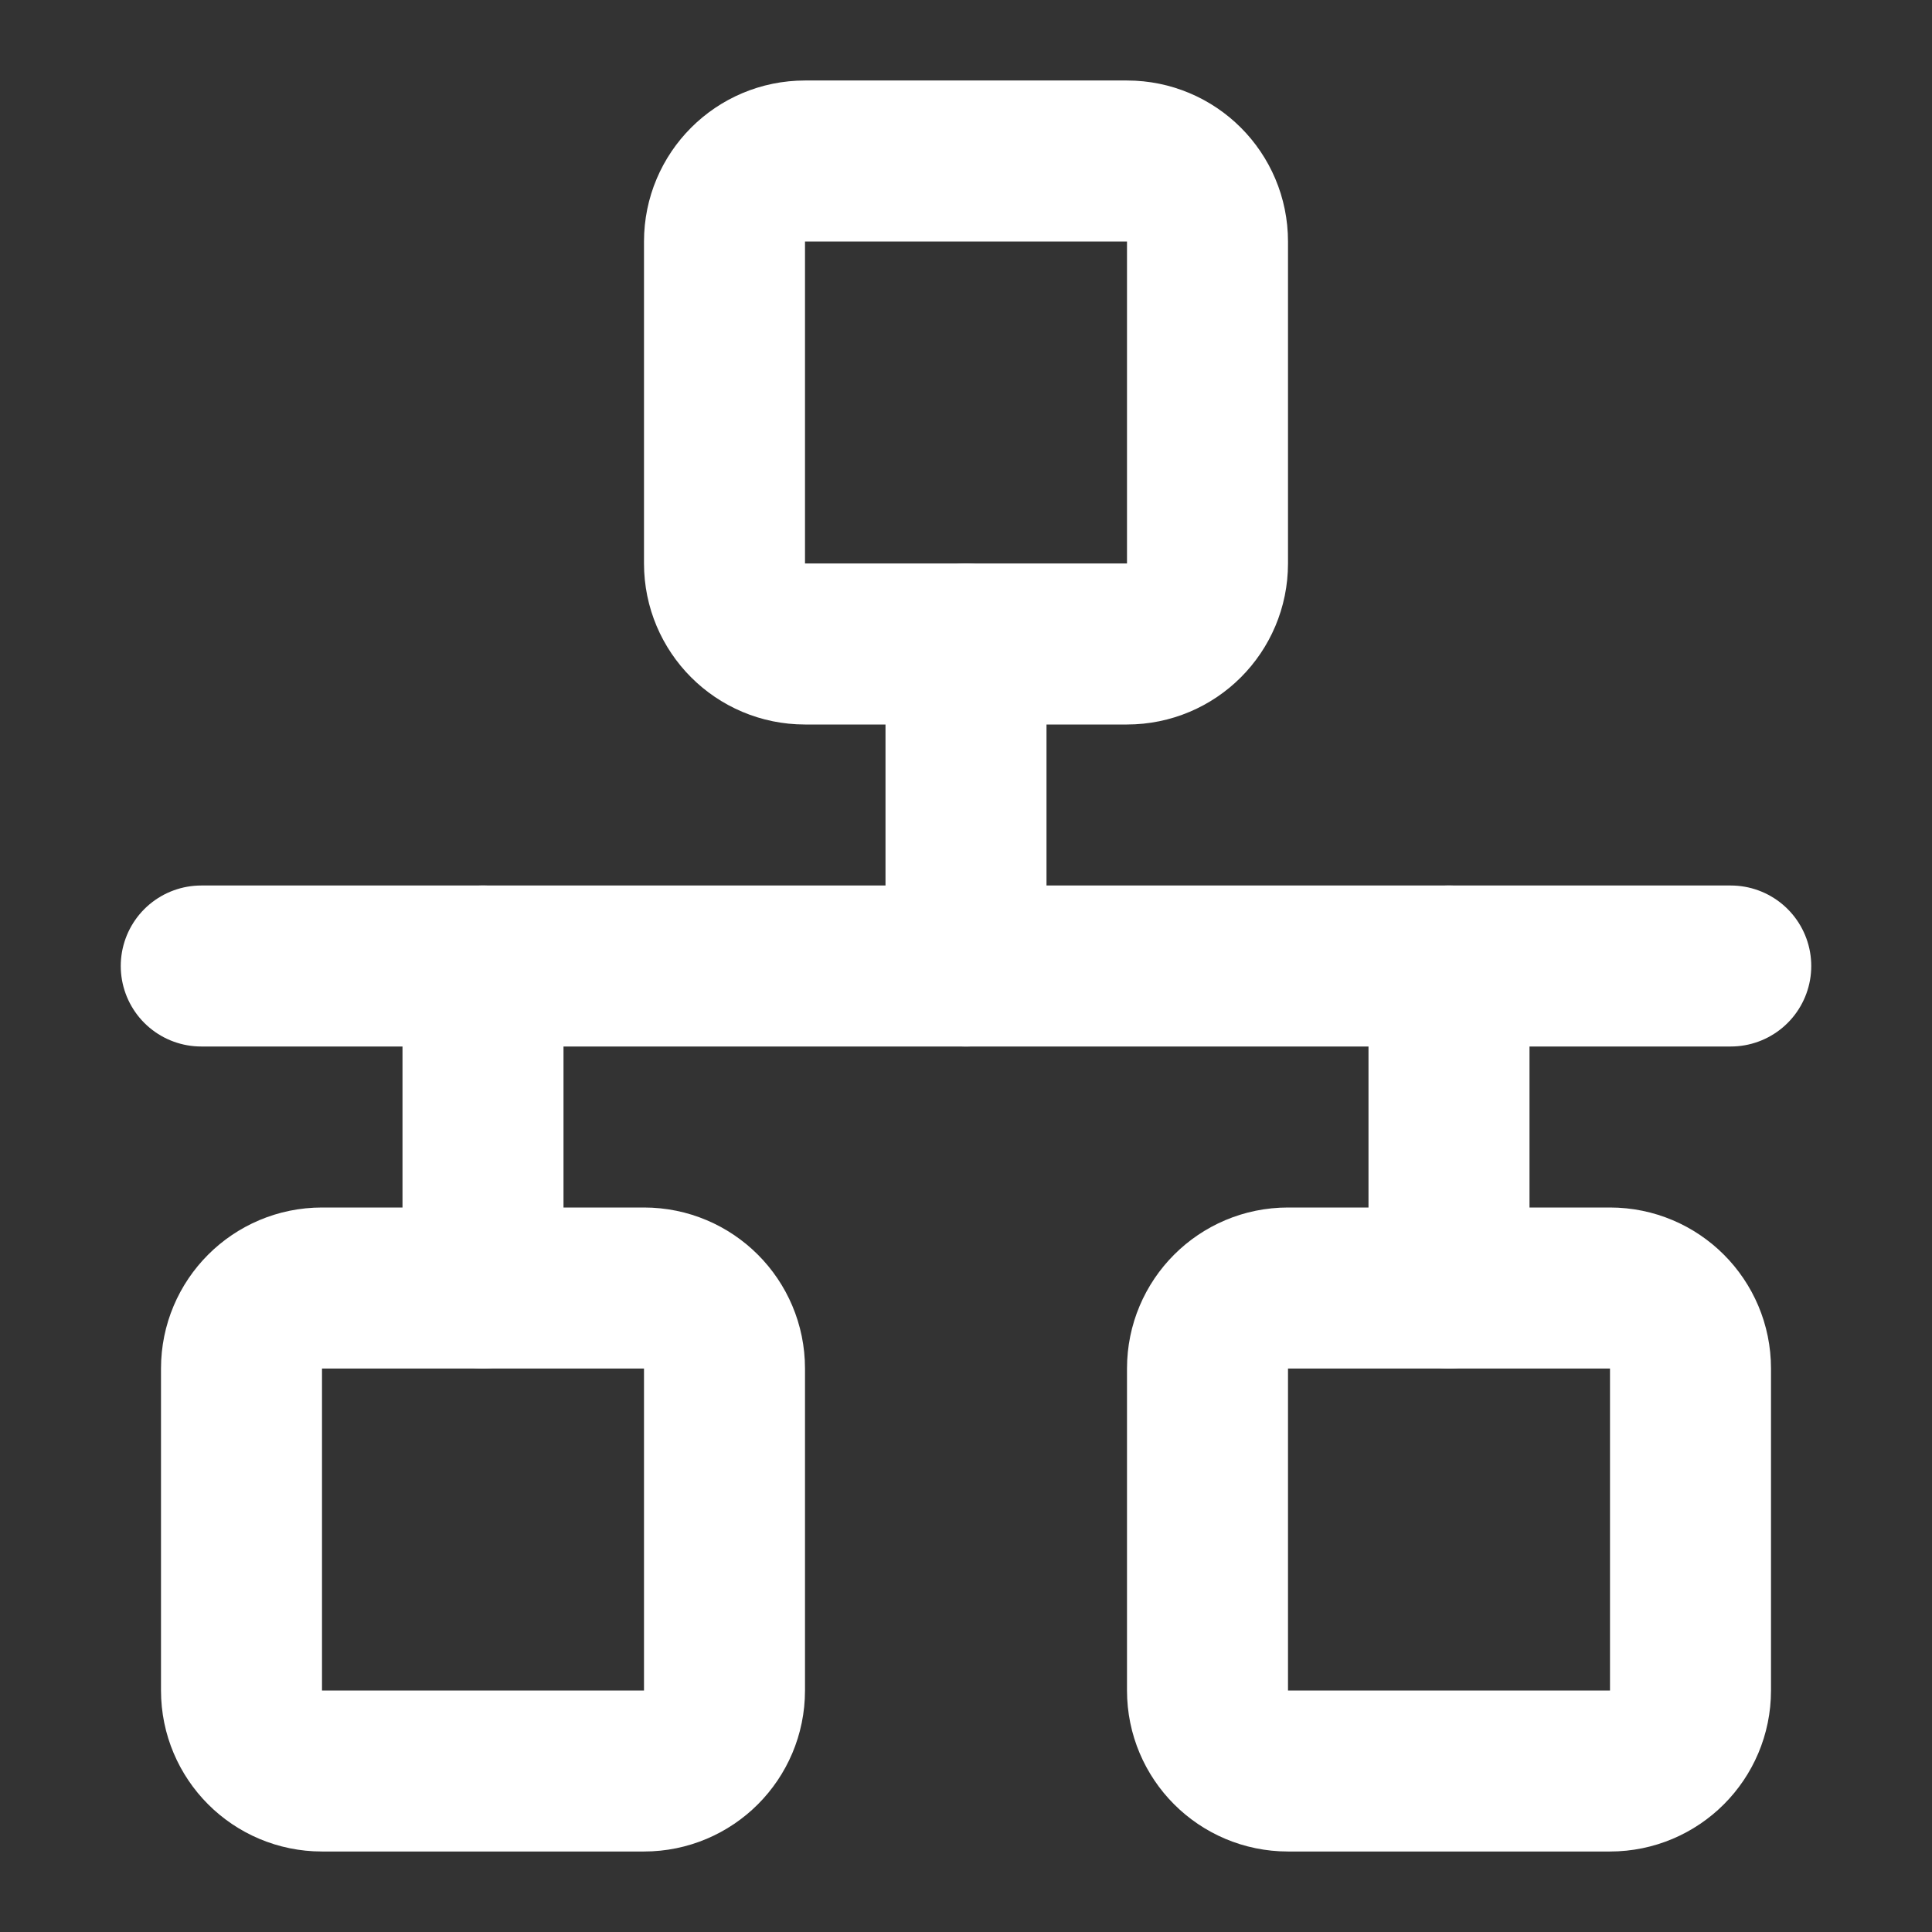 <?xml version="1.0" encoding="UTF-8"?><svg width="24" height="24" viewBox="0 0 48 48" fill="none" xmlns="http://www.w3.org/2000/svg"><rect x="0" y="0" width="48" height="48" fill="#333333" stroke="none"/><path d="M5 24L43 24" stroke="#ffffff" stroke-width="4" stroke-linecap="round" stroke-linejoin="round"/><path d="M28 4H20C18.895 4 18 4.895 18 6V14C18 15.105 18.895 16 20 16H28C29.105 16 30 15.105 30 14V6C30 4.895 29.105 4 28 4Z" fill="none" stroke="#ffffff" stroke-width="4" stroke-linejoin="round"/><path d="M16 32H8C6.895 32 6 32.895 6 34V42C6 43.105 6.895 44 8 44H16C17.105 44 18 43.105 18 42V34C18 32.895 17.105 32 16 32Z" fill="none" stroke="#ffffff" stroke-width="4" stroke-linejoin="round"/><path d="M40 32H32C30.895 32 30 32.895 30 34V42C30 43.105 30.895 44 32 44H40C41.105 44 42 43.105 42 42V34C42 32.895 41.105 32 40 32Z" fill="none" stroke="#ffffff" stroke-width="4" stroke-linejoin="round"/><path d="M24 24V16" stroke="#ffffff" stroke-width="4" stroke-linecap="round" stroke-linejoin="round"/><path d="M36 32V24" stroke="#ffffff" stroke-width="4" stroke-linecap="round" stroke-linejoin="round"/><path d="M12 32V24" stroke="#ffffff" stroke-width="4" stroke-linecap="round" stroke-linejoin="round"/></svg>